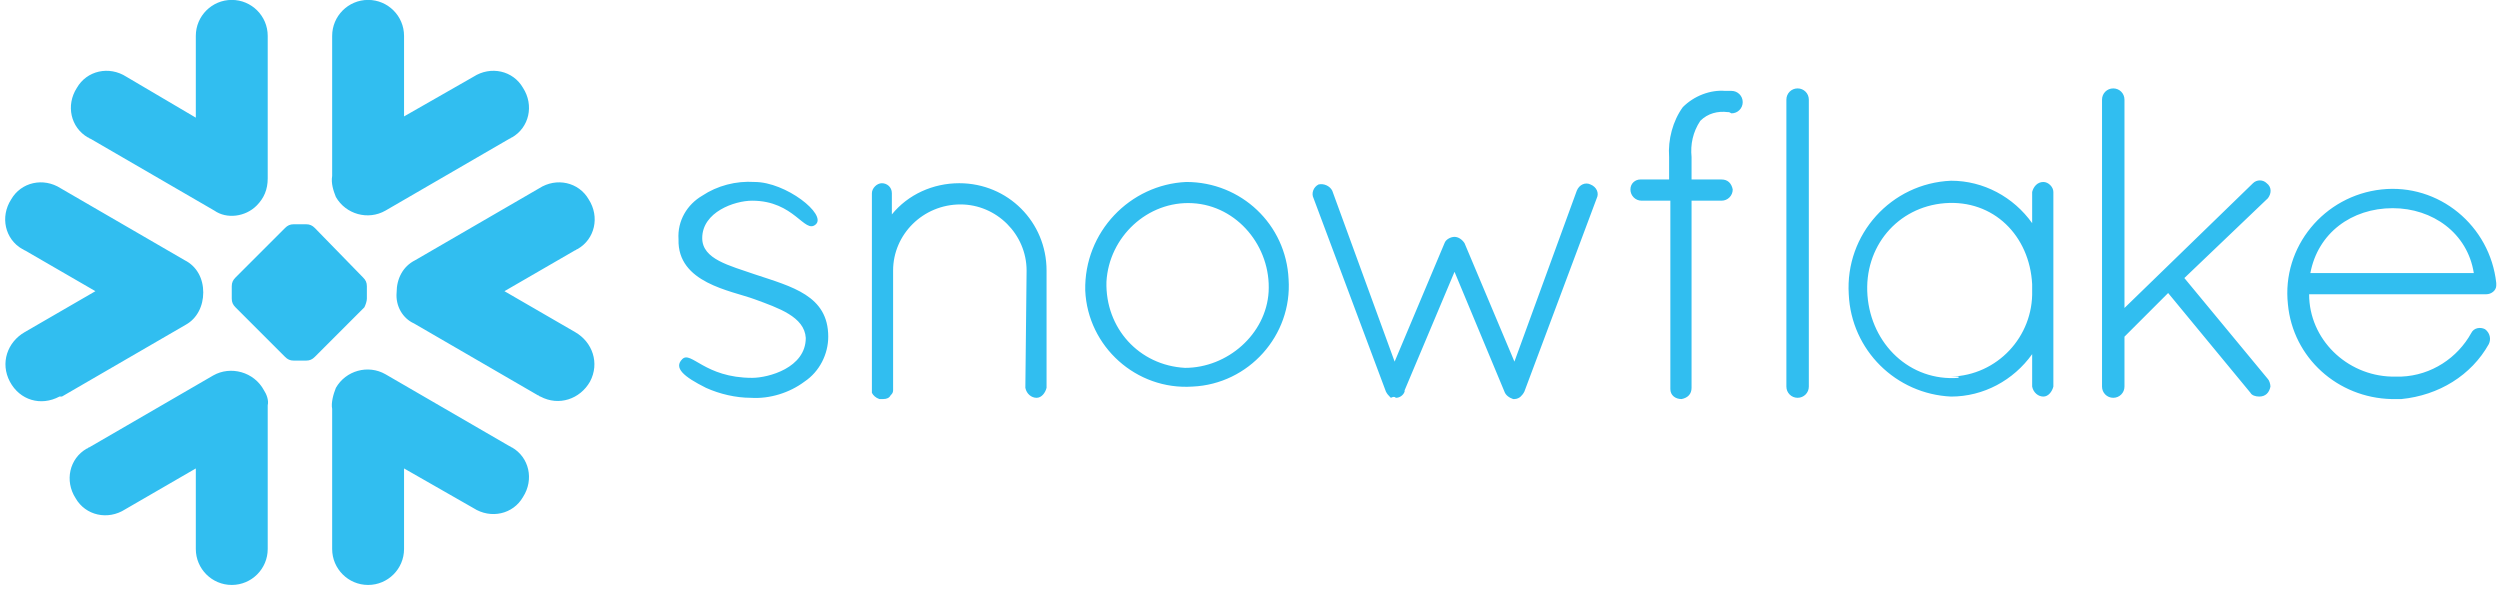 <svg width="199" height="47" viewBox="0 0 199 47" fill="none" xmlns="http://www.w3.org/2000/svg">
<path d="M20.422 16.371C21.013 15.779 21.31 15.088 21.31 14.2V2.854C21.31 1.276 20.027 -0.007 18.448 -0.007C16.87 -0.007 15.587 1.276 15.587 2.854V9.366L10.062 6.11C8.681 5.222 6.905 5.617 6.116 6.998C5.228 8.38 5.622 10.155 7.003 10.945C7.102 10.945 7.102 11.043 7.201 11.043L17.067 16.766C18.054 17.456 19.534 17.259 20.422 16.371ZM16.179 23.277C16.179 22.192 15.685 21.205 14.699 20.712L4.833 14.989C3.451 14.102 1.676 14.496 0.886 15.877C-0.002 17.259 0.393 19.035 1.774 19.824C1.873 19.824 1.873 19.923 1.971 19.923L7.595 23.178L1.971 26.435C0.59 27.224 -0.002 28.901 0.788 30.381C1.577 31.861 3.254 32.354 4.734 31.565C4.833 31.565 4.833 31.565 4.931 31.565L14.798 25.843C15.685 25.349 16.179 24.363 16.179 23.277ZM21.31 32.256V43.701C21.31 45.279 20.027 46.562 18.448 46.562C16.87 46.562 15.587 45.279 15.587 43.701V37.288L9.963 40.544C8.582 41.431 6.806 41.037 6.017 39.656C5.129 38.274 5.523 36.498 6.905 35.709C7.003 35.709 7.003 35.61 7.102 35.61L16.969 29.888C18.35 29.098 20.224 29.592 21.014 31.072C21.211 31.367 21.408 31.861 21.31 32.256ZM26.44 32.552V43.701C26.44 45.279 27.723 46.562 29.301 46.562C30.88 46.562 32.162 45.279 32.162 43.701V37.287L37.687 40.445C39.068 41.332 40.845 40.938 41.634 39.557C42.522 38.175 42.127 36.399 40.746 35.61C40.647 35.61 40.647 35.511 40.549 35.511L30.682 29.789C29.301 29 27.525 29.493 26.736 30.874C26.539 31.367 26.341 32.058 26.44 32.552ZM31.571 23.277C31.571 22.192 32.064 21.205 33.05 20.712L42.917 14.989C44.298 14.102 46.074 14.496 46.864 15.877C47.751 17.259 47.357 19.035 45.975 19.824C45.877 19.824 45.877 19.923 45.778 19.923L40.154 23.178L45.778 26.434C47.159 27.223 47.751 28.901 46.962 30.381C46.173 31.762 44.495 32.354 43.015 31.565C42.917 31.565 42.917 31.466 42.818 31.466L32.952 25.744C32.064 25.349 31.472 24.363 31.571 23.277ZM26.44 14.003V2.854C26.44 1.276 27.723 -0.007 29.301 -0.007C30.88 -0.007 32.162 1.276 32.162 2.854V9.267L37.687 6.11C39.068 5.222 40.845 5.617 41.634 6.998C42.522 8.379 42.127 10.155 40.746 10.944C40.647 10.944 40.647 11.043 40.549 11.043L30.682 16.765C29.301 17.555 27.525 17.061 26.736 15.68C26.539 15.187 26.341 14.595 26.44 14.003ZM25.059 18.147C24.862 17.95 24.664 17.851 24.368 17.851H23.381C23.085 17.851 22.888 17.95 22.691 18.147L18.744 22.093C18.547 22.291 18.448 22.488 18.448 22.784V23.771C18.448 24.067 18.547 24.264 18.744 24.461L22.691 28.408C22.888 28.605 23.085 28.704 23.381 28.704H24.368C24.664 28.704 24.862 28.605 25.059 28.408L29.005 24.461C29.104 24.264 29.203 23.968 29.203 23.771V22.784C29.203 22.488 29.104 22.29 28.906 22.093L25.059 18.147ZM24.467 21.6C24.368 21.501 24.171 21.403 23.973 21.403C23.776 21.403 23.578 21.501 23.48 21.6L22.296 22.784C22.197 22.883 22.099 23.08 22.099 23.277C22.099 23.475 22.197 23.672 22.296 23.771L23.48 24.955C23.578 25.053 23.776 25.152 23.973 25.152C24.171 25.152 24.368 25.053 24.467 24.955L25.651 23.771C25.749 23.672 25.848 23.475 25.848 23.277C25.848 23.08 25.749 22.883 25.651 22.784L24.467 21.6Z" fill="#31BEF0"/>
<path d="M56.195 30.871C57.288 31.367 58.579 31.666 59.77 31.666C61.26 31.765 62.849 31.269 64.04 30.375C65.232 29.58 65.928 28.19 65.928 26.799C65.928 23.522 63.048 22.827 60.068 21.834C58.082 21.139 55.897 20.642 55.897 18.954C55.897 16.869 58.479 15.975 59.869 15.975C63.246 15.975 64.04 18.656 64.934 17.862C65.828 17.067 62.551 14.485 60.068 14.485C58.579 14.386 57.089 14.783 55.897 15.578C54.706 16.273 53.911 17.564 54.01 19.053C53.911 22.529 58.181 23.125 60.068 23.82C61.955 24.515 64.04 25.211 64.14 26.899C64.14 29.283 61.16 30.077 59.869 30.077C56.096 30.077 55.003 27.892 54.308 28.587C53.613 29.282 54.407 29.977 56.195 30.871ZM81.618 30.871C81.717 31.367 82.115 31.666 82.512 31.666C82.909 31.666 83.207 31.269 83.306 30.871V21.536C83.306 17.663 80.227 14.584 76.355 14.584C74.269 14.584 72.283 15.478 70.992 17.067V15.379C70.992 14.883 70.595 14.584 70.198 14.584C69.8 14.584 69.403 14.982 69.403 15.379V31.07C69.403 31.07 69.403 31.07 69.403 31.169V31.269C69.503 31.467 69.701 31.666 69.999 31.765H70.297C70.595 31.765 70.793 31.666 70.892 31.467C70.992 31.367 71.091 31.269 71.091 31.07V21.536C71.091 18.656 73.475 16.273 76.454 16.273C79.334 16.273 81.717 18.656 81.717 21.536L81.618 30.871ZM86.385 23.125C86.584 27.594 90.456 31.07 94.925 30.772C99.394 30.573 102.87 26.7 102.572 22.232C102.373 17.862 98.798 14.485 94.429 14.485C89.96 14.684 86.285 18.458 86.385 23.125ZM137.628 8.924H137.528C136.733 8.825 135.939 9.023 135.343 9.619C134.748 10.513 134.549 11.506 134.648 12.499V14.287H137.032C137.528 14.287 137.826 14.584 137.925 15.081C137.925 15.578 137.528 15.975 137.032 15.975H134.648V30.871C134.648 31.367 134.351 31.666 133.854 31.765C133.357 31.765 132.96 31.467 132.96 30.97C132.96 30.97 132.96 30.97 132.96 30.871V15.975H130.675C130.179 15.975 129.782 15.578 129.782 15.081C129.782 14.584 130.179 14.286 130.576 14.286H132.861V12.499C132.761 11.108 133.159 9.619 133.953 8.527C134.847 7.632 136.138 7.136 137.329 7.235H137.826C138.322 7.235 138.72 7.632 138.72 8.129C138.72 8.626 138.322 9.023 137.826 9.023L137.628 8.924ZM88.073 22.43C88.272 18.855 91.35 15.975 94.925 16.173C98.501 16.372 101.181 19.649 100.983 23.224C100.784 26.601 97.706 29.282 94.329 29.282C90.655 29.084 87.974 26.104 88.073 22.43ZM111.112 31.666C111.41 31.666 111.708 31.467 111.807 31.169C111.807 31.169 111.807 31.169 111.807 31.07L115.78 21.636L119.752 31.169C119.851 31.467 120.149 31.666 120.448 31.765H120.547C120.745 31.765 120.944 31.666 121.043 31.567C121.142 31.467 121.242 31.367 121.341 31.169L127.101 15.777C127.3 15.379 127.101 14.883 126.604 14.684C126.207 14.485 125.711 14.684 125.512 15.181L120.547 28.786L116.575 19.352C116.376 19.053 116.078 18.855 115.78 18.855C115.482 18.855 115.085 19.053 114.985 19.352L111.013 28.786L106.048 15.181C105.849 14.783 105.352 14.585 104.955 14.684C104.558 14.883 104.36 15.379 104.558 15.777L110.318 31.169C110.417 31.367 110.517 31.467 110.616 31.567L110.715 31.666C110.914 31.567 111.013 31.567 111.112 31.666ZM142.196 30.772C142.196 31.268 142.593 31.665 143.089 31.665C143.586 31.665 143.983 31.268 143.983 30.772V7.931C143.983 7.434 143.586 7.037 143.089 7.037C142.593 7.037 142.196 7.434 142.196 7.931V30.772ZM162.654 14.485C162.157 14.485 161.859 14.883 161.76 15.28V17.763C160.27 15.677 157.887 14.386 155.305 14.386C150.538 14.585 146.864 18.657 147.161 23.423C147.36 27.892 150.935 31.367 155.305 31.567C157.887 31.567 160.27 30.275 161.76 28.19V30.772C161.859 31.269 162.256 31.567 162.654 31.567C163.05 31.567 163.348 31.169 163.448 30.772V15.28C163.448 14.883 163.05 14.485 162.654 14.485ZM155.901 30.077C152.028 30.375 148.949 27.395 148.651 23.522C148.353 19.649 151.035 16.472 154.808 16.173C158.681 15.876 161.561 18.756 161.76 22.628C161.76 22.828 161.76 23.026 161.76 23.125C161.859 26.8 158.979 29.878 155.305 29.977H155.901V30.077ZM167.321 30.772C167.321 31.268 167.718 31.665 168.215 31.665C168.711 31.665 169.108 31.268 169.108 30.772V26.799L172.584 23.324L179.138 31.268C179.238 31.467 179.536 31.566 179.834 31.566C180.33 31.566 180.628 31.268 180.727 30.772C180.727 30.573 180.628 30.275 180.528 30.176L173.875 22.132L180.528 15.776C180.826 15.379 180.826 14.882 180.429 14.584C180.132 14.286 179.635 14.286 179.337 14.584L169.108 24.515V7.931C169.108 7.434 168.711 7.037 168.215 7.037C167.718 7.037 167.321 7.434 167.321 7.931V30.772ZM198.106 27.395C198.305 26.998 198.206 26.502 197.809 26.204C197.411 26.005 196.915 26.104 196.716 26.501C195.624 28.488 193.538 29.878 191.155 29.977H190.36C186.785 29.878 183.806 26.998 183.806 23.422H197.908C198.305 23.422 198.702 23.125 198.702 22.728V22.529C198.206 17.96 194.134 14.584 189.566 15.081C184.998 15.578 181.621 19.649 182.118 24.217C182.515 28.487 186.09 31.665 190.36 31.765H191.155C194.134 31.467 196.716 29.878 198.106 27.395ZM190.46 16.571C193.637 16.571 196.418 18.557 196.915 21.735H183.905C184.501 18.557 187.183 16.571 190.46 16.571Z" fill="#31BEF0"/>
</svg>
